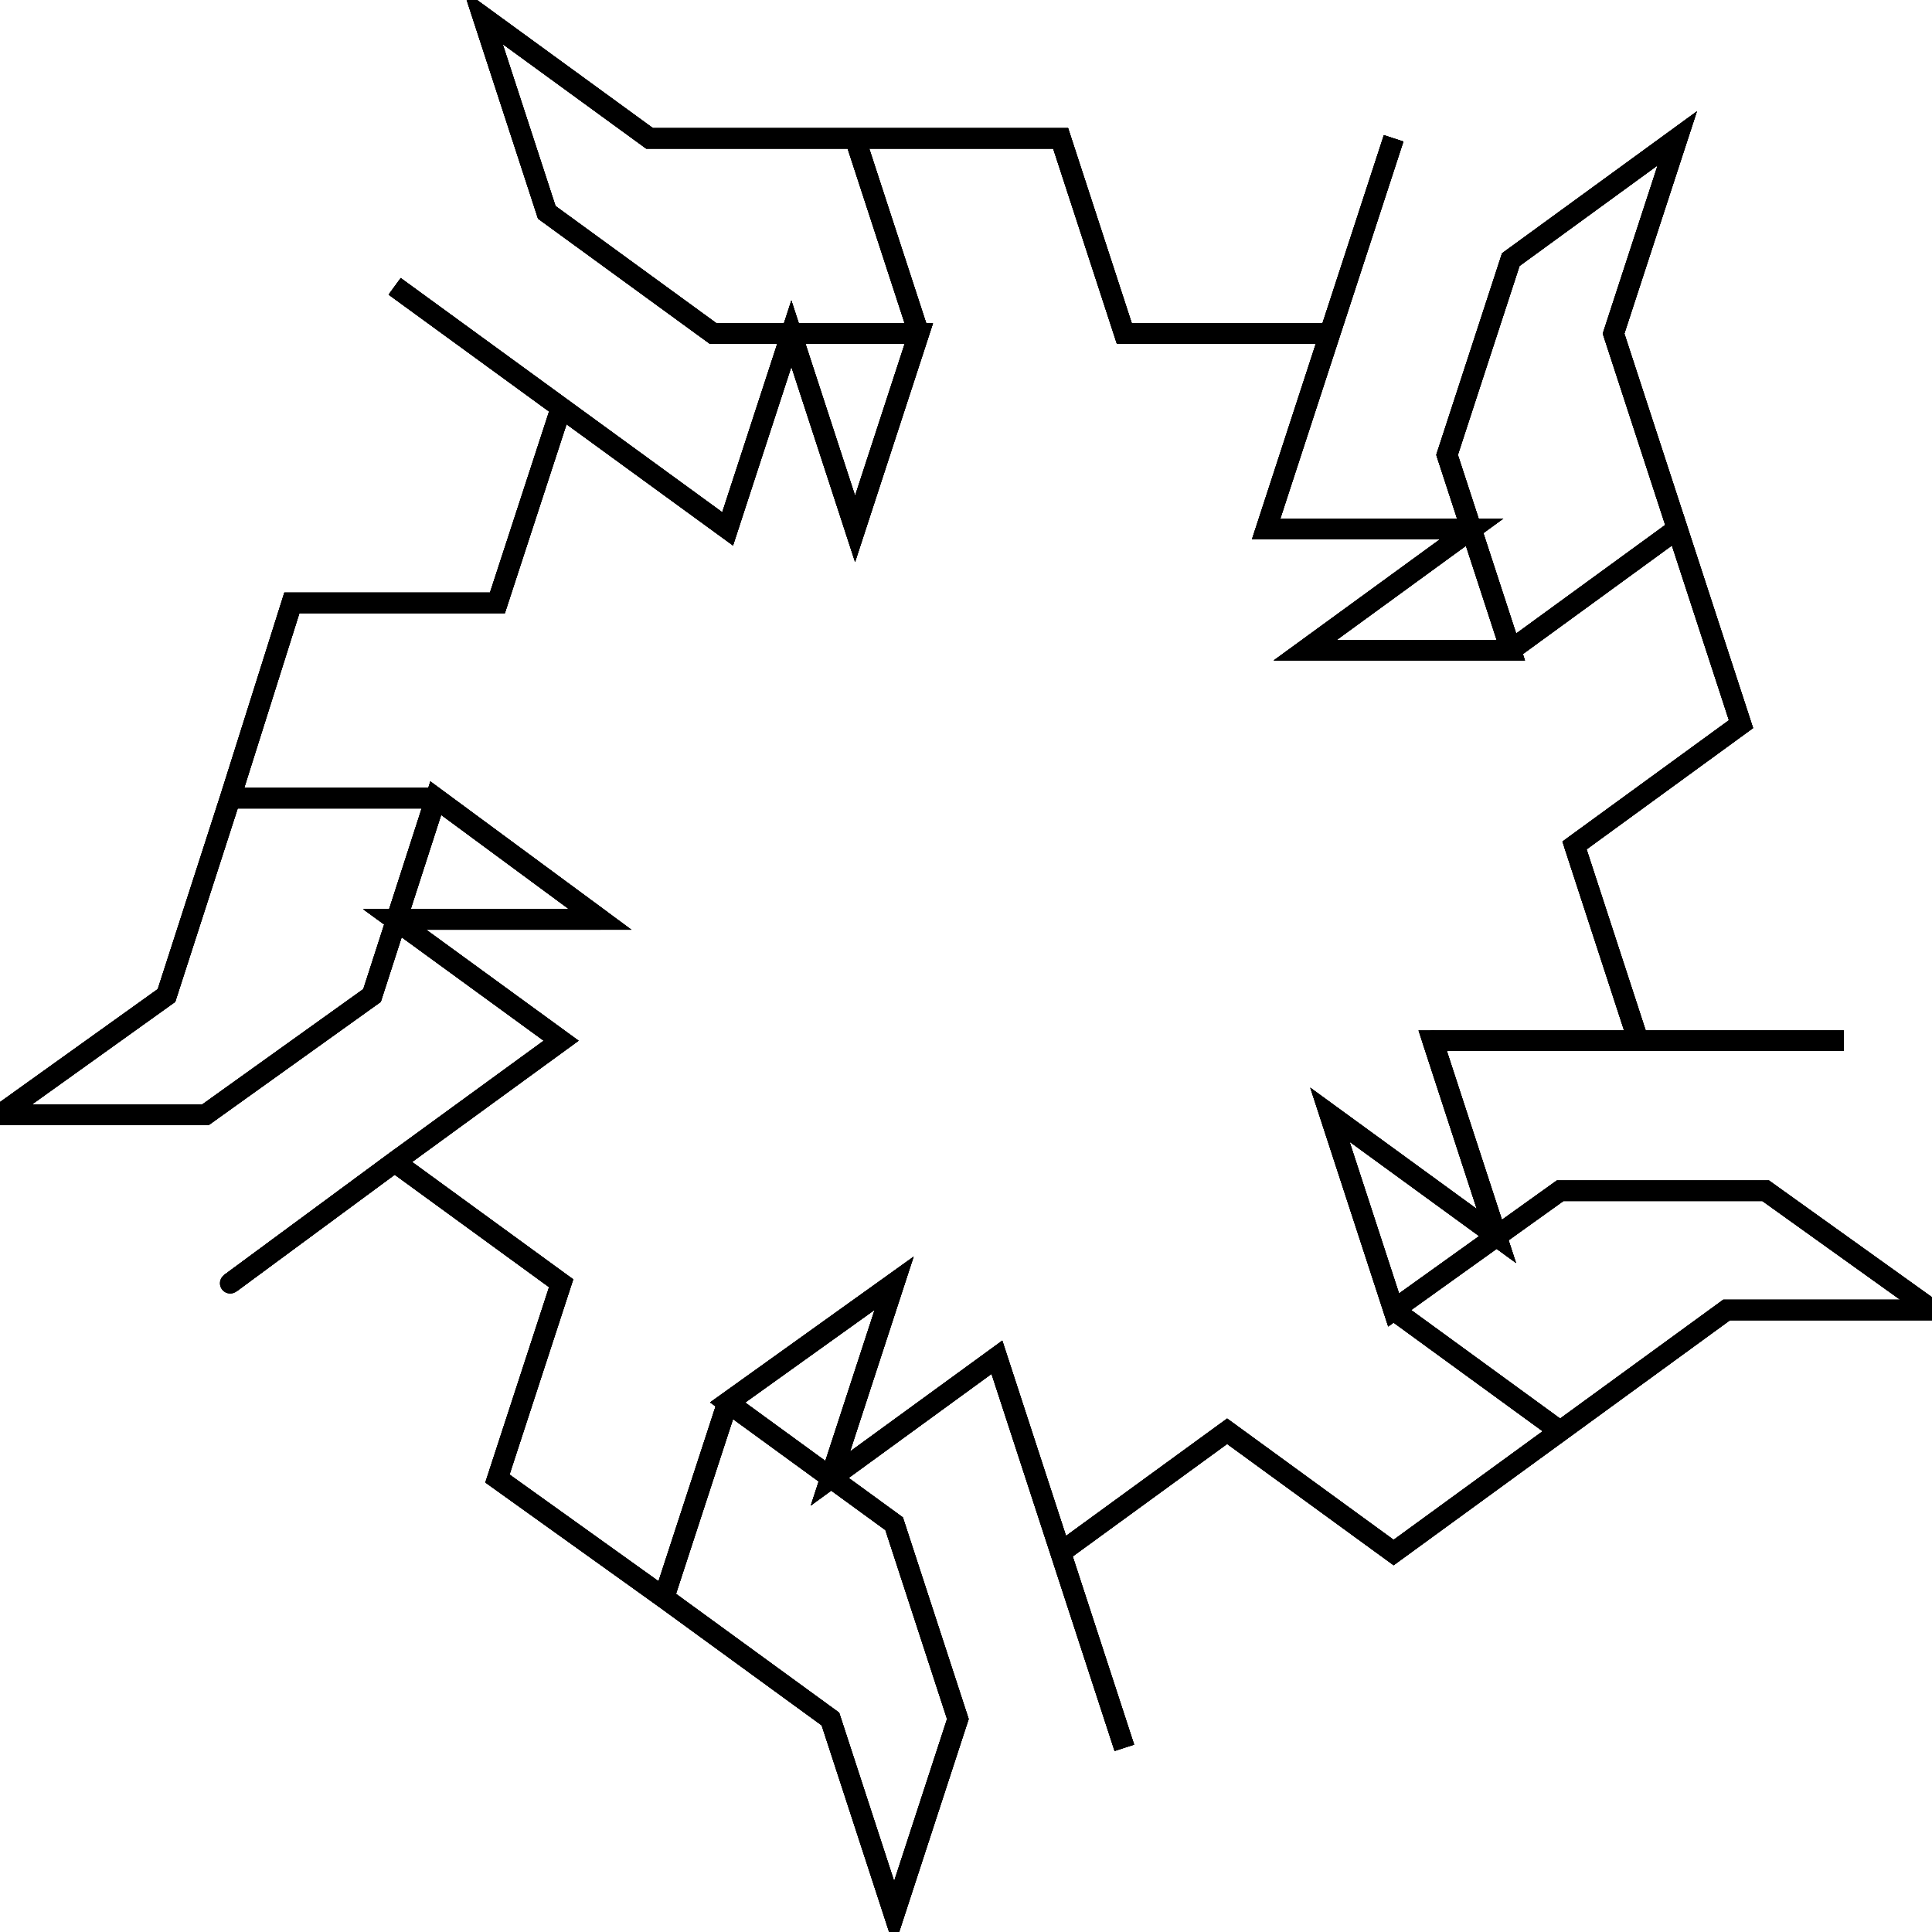 <?xml version="1.0" encoding="UTF-8"?>
<svg width="1e4px" height="1e4px" baseProfile="full" version="1.1" viewBox="4930.8 4950.7 93.992 92.331" xmlns="http://www.w3.org/2000/svg">
<defs>
<clipPath id="a">
<rect width="1e4" height="1e4"/>
</clipPath>
</defs>
<polyline points="5000.5 5000.5 5010.5 5000.5 5020.5 5000.5 5010.5 5000.5 5007.4 4991 5015.5 4985.1 5012.4 4975.6 5004.3 4981.5 5012.4 4975.6 5009.3 4966.1 5012.4 4956.6 5004.3 4962.5 5001.2 4972 5004.3 4981.5 4994.3 4981.5 5002.4 4975.6 4992.4 4975.6 4995.5 4966.1 4998.6 4956.6 4995.5 4966.1 4985.5 4966.1 4982.4 4956.6 4972.4 4956.6 4975.5 4966.1 4972.4 4956.6 4962.4 4956.6 4954.3 4950.7 4957.4 4960.2 4965.5 4966.1 4975.5 4966.1 4972.4 4975.6 4969.3 4966.1 4966.2 4975.6 4958.1 4969.7 4950 4963.8 4958.1 4969.7 4955 4979.2 4945 4979.2 4942 4988.7 4952 4988.7 4942 4988.7 4938.9 4998.3 4930.8 5004.1" clip-path="url(#a)" fill="none" stroke="#000" stroke-linecap="round"/>
<polyline points="4930.8 5004.1 4940.8 5004.1 4948.9 4998.3 4952 4988.7 4960 4994.6 4950 4994.6 4958.1 5000.5 4950 5006.4 4942 5012.3 4950 5006.4 4958.1 5012.3 4955 5021.8 4963.1 5027.6 4966.2 5018.1 4963.1 5027.6 4971.2 5033.5 4974.3 5043 4977.4 5033.5 4974.3 5024 4966.2 5018.1 4974.3 5012.3 4971.2 5021.8 4979.3 5015.9 4982.4 5025.4 4985.5 5034.9 4982.4 5025.4 4990.5 5019.5 4998.6 5025.4 5006.7 5019.5 4998.6 5013.6 5006.7 5019.5 5014.8 5013.6 5024.8 5013.6 5016.7 5007.8 5006.7 5007.8 4998.6 5013.6 4995.5 5004.1 5003.6 5010 5000.5 5000.5 5010.5 5000.5 5020.5 5000.5 5010.5 5000.5 5007.4 4991" clip-path="url(#a)" fill="none" stroke="#000" stroke-linecap="round"/>
<polyline points="5007.4 4991 5015.5 4985.1 5012.4 4975.6 5004.3 4981.5 5012.4 4975.6 5009.3 4966.1 5012.4 4956.6 5004.3 4962.5 5001.2 4972 5004.3 4981.5 4994.3 4981.5 5002.4 4975.6 4992.4 4975.6 4995.5 4966.1 4998.6 4956.6 4995.5 4966.1 4985.5 4966.1 4982.4 4956.6 4972.4 4956.6 4975.5 4966.1 4972.4 4956.6 4962.4 4956.6 4954.3 4950.7 4957.4 4960.2 4965.5 4966.1 4975.5 4966.1 4972.4 4975.6 4969.3 4966.1 4966.2 4975.6 4958.1 4969.7 4950 4963.8 4958.1 4969.7 4955 4979.2 4945 4979.2 4942 4988.7 4952 4988.7 4942 4988.7 4938.9 4998.3 4930.8 5004.1 4940.8 5004.1 4948.9 4998.3 4952 4988.7 4960 4994.6" clip-path="url(#a)" fill="none" stroke="#000" stroke-linecap="round"/>
<polyline points="4960 4994.6 4950 4994.6 4958.1 5000.5 4950 5006.4 4942 5012.3 4950 5006.4 4958.1 5012.3 4955 5021.8 4963.1 5027.6 4966.2 5018.1 4963.1 5027.6 4971.2 5033.5 4974.3 5043 4977.4 5033.5 4974.3 5024 4966.2 5018.1 4974.3 5012.3 4971.2 5021.8 4979.3 5015.9 4982.4 5025.4 4985.5 5034.9 4982.4 5025.4 4990.5 5019.5 4998.6 5025.4 5006.7 5019.5 4998.6 5013.6 5006.7 5019.5 5014.8 5013.6 5024.8 5013.6 5016.7 5007.8 5006.7 5007.8 4998.6 5013.6 4995.5 5004.1 5003.6 5010 5000.5 5000.5 5010.5 5000.5 5020.5 5000.5 5010.5 5000.5 5007.4 4991 5015.5 4985.1 5012.4 4975.6 5004.3 4981.5 5012.4 4975.6" clip-path="url(#a)" fill="none" stroke="#000" stroke-linecap="round"/>
<polyline points="5012.4 4975.6 5009.3 4966.1 5012.4 4956.6 5004.3 4962.5 5001.2 4972 5004.3 4981.5 4994.3 4981.5 5002.4 4975.6 4992.4 4975.6 4995.5 4966.1 4998.6 4956.6 4995.5 4966.1 4985.5 4966.1 4982.4 4956.6 4972.4 4956.6 4975.5 4966.1 4972.4 4956.6 4962.4 4956.6 4954.3 4950.7 4957.4 4960.2 4965.5 4966.1 4975.5 4966.1 4972.4 4975.6 4969.3 4966.1 4966.2 4975.6 4958.1 4969.7 4950 4963.8 4958.1 4969.7 4955 4979.2 4945 4979.2 4942 4988.7 4952 4988.7 4942 4988.7 4938.9 4998.3 4930.8 5004.1 4940.8 5004.1 4948.9 4998.3 4952 4988.7 4960 4994.6 4950 4994.6 4958.1 5000.5 4950 5006.4 4942 5012.3" clip-path="url(#a)" fill="none" stroke="#000" stroke-linecap="round"/>
<polyline points="4942 5012.3 4950 5006.4 4958.1 5012.3 4955 5021.8 4963.1 5027.6 4966.2 5018.1 4963.1 5027.6 4971.2 5033.5 4974.3 5043 4977.4 5033.5 4974.3 5024 4966.2 5018.1 4974.3 5012.3 4971.2 5021.8 4979.3 5015.9 4982.4 5025.4 4985.5 5034.9 4982.4 5025.4 4990.5 5019.5 4998.6 5025.4 5006.7 5019.5 4998.6 5013.6 5006.7 5019.5 5014.8 5013.6 5024.8 5013.6 5016.7 5007.8 5006.7 5007.8 4998.6 5013.6 4995.5 5004.1 5003.6 5010 5000.5 5000.5 5010.5 5000.5 5020.5 5000.5 5010.5 5000.5 5007.4 4991 5015.5 4985.1 5012.4 4975.6 5004.3 4981.5 5012.4 4975.6 5009.3 4966.1 5012.4 4956.6 5004.3 4962.5 5001.2 4972" clip-path="url(#a)" fill="none" stroke="#000" stroke-linecap="round"/>
<polyline points="5001.2 4972 5004.3 4981.5 4994.3 4981.5 5002.4 4975.6 4992.4 4975.6 4995.5 4966.1 4998.6 4956.6 4995.5 4966.1 4985.5 4966.1 4982.4 4956.6 4972.4 4956.6 4975.5 4966.1 4972.4 4956.6 4962.4 4956.6 4954.3 4950.7 4957.4 4960.2 4965.5 4966.1 4975.5 4966.1 4972.4 4975.6 4969.3 4966.1 4966.2 4975.6 4958.1 4969.7 4950 4963.8 4958.1 4969.7 4955 4979.2 4945 4979.2 4942 4988.7 4952 4988.7 4942 4988.7 4938.9 4998.3 4930.8 5004.1 4940.8 5004.1 4948.9 4998.3 4952 4988.7 4960 4994.6 4950 4994.6 4958.1 5000.5 4950 5006.4 4942 5012.3 4950 5006.4 4958.1 5012.3 4955 5021.8 4963.1 5027.6" clip-path="url(#a)" fill="none" stroke="#000" stroke-linecap="round"/>
<polyline points="4963.1 5027.6 4966.2 5018.1 4963.1 5027.6 4971.2 5033.5 4974.3 5043 4977.4 5033.5 4974.3 5024 4966.2 5018.1 4974.3 5012.3 4971.2 5021.8 4979.3 5015.9 4982.4 5025.4 4985.5 5034.9 4982.4 5025.4 4990.5 5019.5 4998.6 5025.4 5006.7 5019.5 4998.6 5013.6 5006.7 5019.5 5014.8 5013.6 5024.8 5013.6 5016.7 5007.8 5006.7 5007.8 4998.6 5013.6 4995.5 5004.1 5003.6 5010 5000.5 5000.5" clip-path="url(#a)" fill="none" stroke="#000" stroke-linecap="round"/>
</svg>

